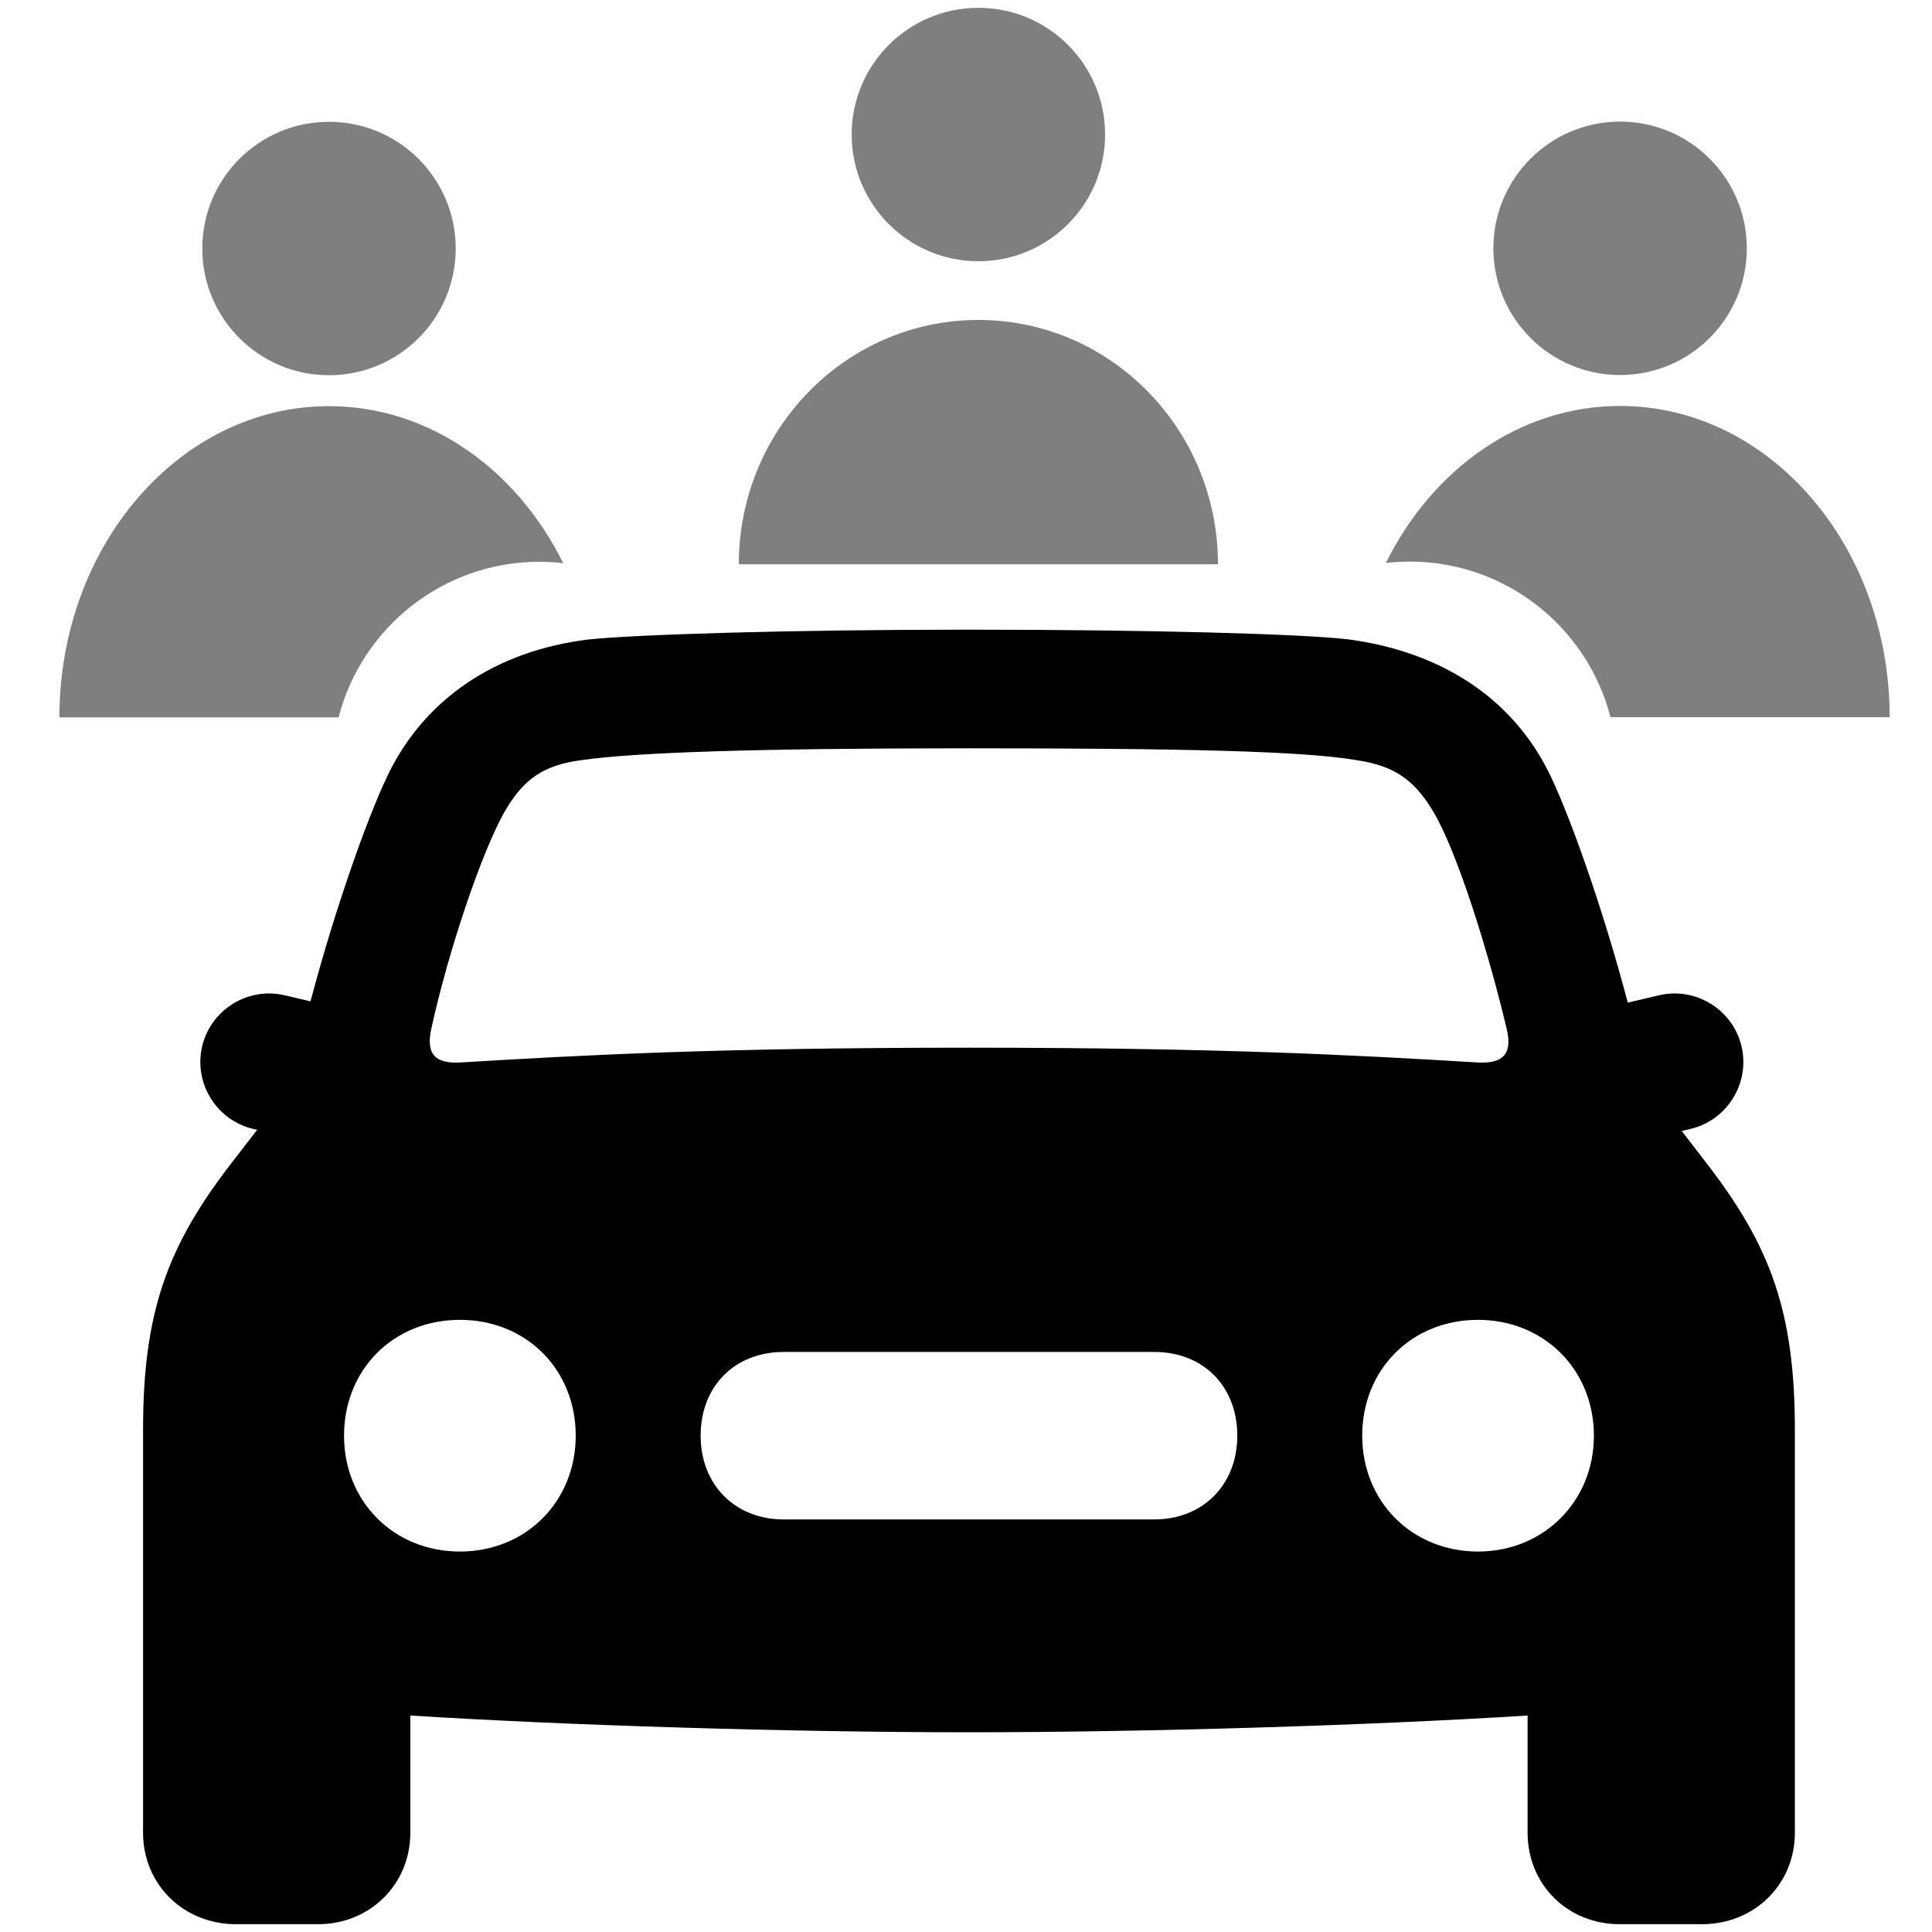 <?xml version="1.0" encoding="UTF-8"?>
<svg id="svg-icon-carsharing" class="svg-icon" xmlns="http://www.w3.org/2000/svg" version="1.1" viewBox="0 0 800 800">
    <defs>
        <style>
            .svg-icon-opacity_half { opacity: .5; }
        </style>
    </defs>
  <path d="M706.522,481.502l-10.156-13.18,3.628-.857c15.217-3.593,24.729-18.982,21.136-34.199h0c-3.593-15.217-18.982-24.729-34.199-21.136l-12.903,3.045c-10.541-39.917-23.803-76.576-31.658-93.184-15.315-32.654-45.368-52.015-83.799-57.216-19.361-2.31-82.644-4.045-157.489-4.045s-137.837,2.023-157.199,4.045c-38.431,4.624-68.484,24.563-83.8,57.216-7.821,16.535-20.998,52.944-31.516,92.654l-10.658-2.516c-15.217-3.593-30.607,5.919-34.199,21.136h0c-3.593,15.217,5.919,30.607,21.136,34.199l1.61.38-10.525,13.657c-26.871,34.675-36.697,62.126-36.697,110.673v166.735c0,21.383,16.76,37.855,38.433,37.855h34.098c21.384,0,38.143-16.472,38.143-37.854v-48.547c64.152,4.045,156.91,6.936,231.174,6.936s167.314-2.89,231.463-6.936v48.547c0,21.383,16.47,37.854,38.142,37.854h34.1c21.671,0,38.431-16.472,38.431-37.854v-166.735c0-48.547-9.824-75.998-36.698-110.674h0ZM178.579,426.02c6.936-31.787,20.806-73.109,30.342-89.87,7.802-13.582,16.182-19.361,31.787-21.384,21.962-3.179,71.087-4.912,160.378-4.912s138.705,1.155,160.667,4.912c15.315,2.312,23.694,7.802,31.785,21.384,9.829,16.47,22.831,58.082,30.341,89.87,2.604,10.691-1.733,14.737-13.001,13.87-47.969-2.889-105.185-6.067-209.792-6.067s-161.533,3.179-209.501,6.067c-11.27.868-15.315-3.179-13.003-13.87h0ZM190.425,642.457c-27.451,0-47.969-20.807-47.969-47.97,0-27.451,20.517-47.969,47.969-47.969s47.969,20.517,47.969,47.969c0,27.163-20.516,47.97-47.969,47.97ZM477.949,629.164h-153.442c-20.227,0-34.387-14.447-34.387-34.676,0-20.516,14.16-34.676,34.387-34.676h153.442c20.229,0,34.387,14.16,34.387,34.676,0,20.229-14.159,34.676-34.387,34.676h0ZM612.029,642.457c-27.448,0-47.967-20.807-47.967-47.97,0-27.451,20.519-47.969,47.967-47.969,27.164,0,47.97,20.517,47.97,47.969,0,27.163-20.807,47.97-47.97,47.97Z"/>
  <path class="svg-icon-opacity_half" d="M305.925,233.666c0-55.88,44.416-101.18,99.206-101.18s99.206,45.3,99.206,101.18h-198.411ZM405.131,3.234c-28.978,0-52.47,23.492-52.47,52.47s23.492,52.47,52.47,52.47,52.47-23.492,52.47-52.47S434.109,3.234,405.131,3.234ZM670.844,50.354c-28.978,0-52.47,23.492-52.47,52.47s23.492,52.47,52.47,52.47,52.47-23.492,52.47-52.47-23.492-52.47-52.47-52.47ZM583.675,232.536c40.031,0,73.667,27.383,83.198,64.439h115.603c0-71.178-49.98-128.879-111.633-128.879-41.524,0-77.751,26.176-96.981,65.014,3.222-.367,6.492-.574,9.812-.574ZM83.758,102.904c0,28.978,23.492,52.47,52.47,52.47,28.978,0,52.47-23.492,52.47-52.47,0-28.978-23.492-52.47-52.47-52.47-28.978,0-52.47,23.492-52.47,52.47ZM233.209,233.19c-19.23-38.837-55.457-65.014-96.981-65.014-61.653,0-111.633,57.701-111.633,128.879h115.603c9.531-37.057,43.167-64.439,83.198-64.439,3.32,0,6.59.208,9.812.574Z"/>
</svg>